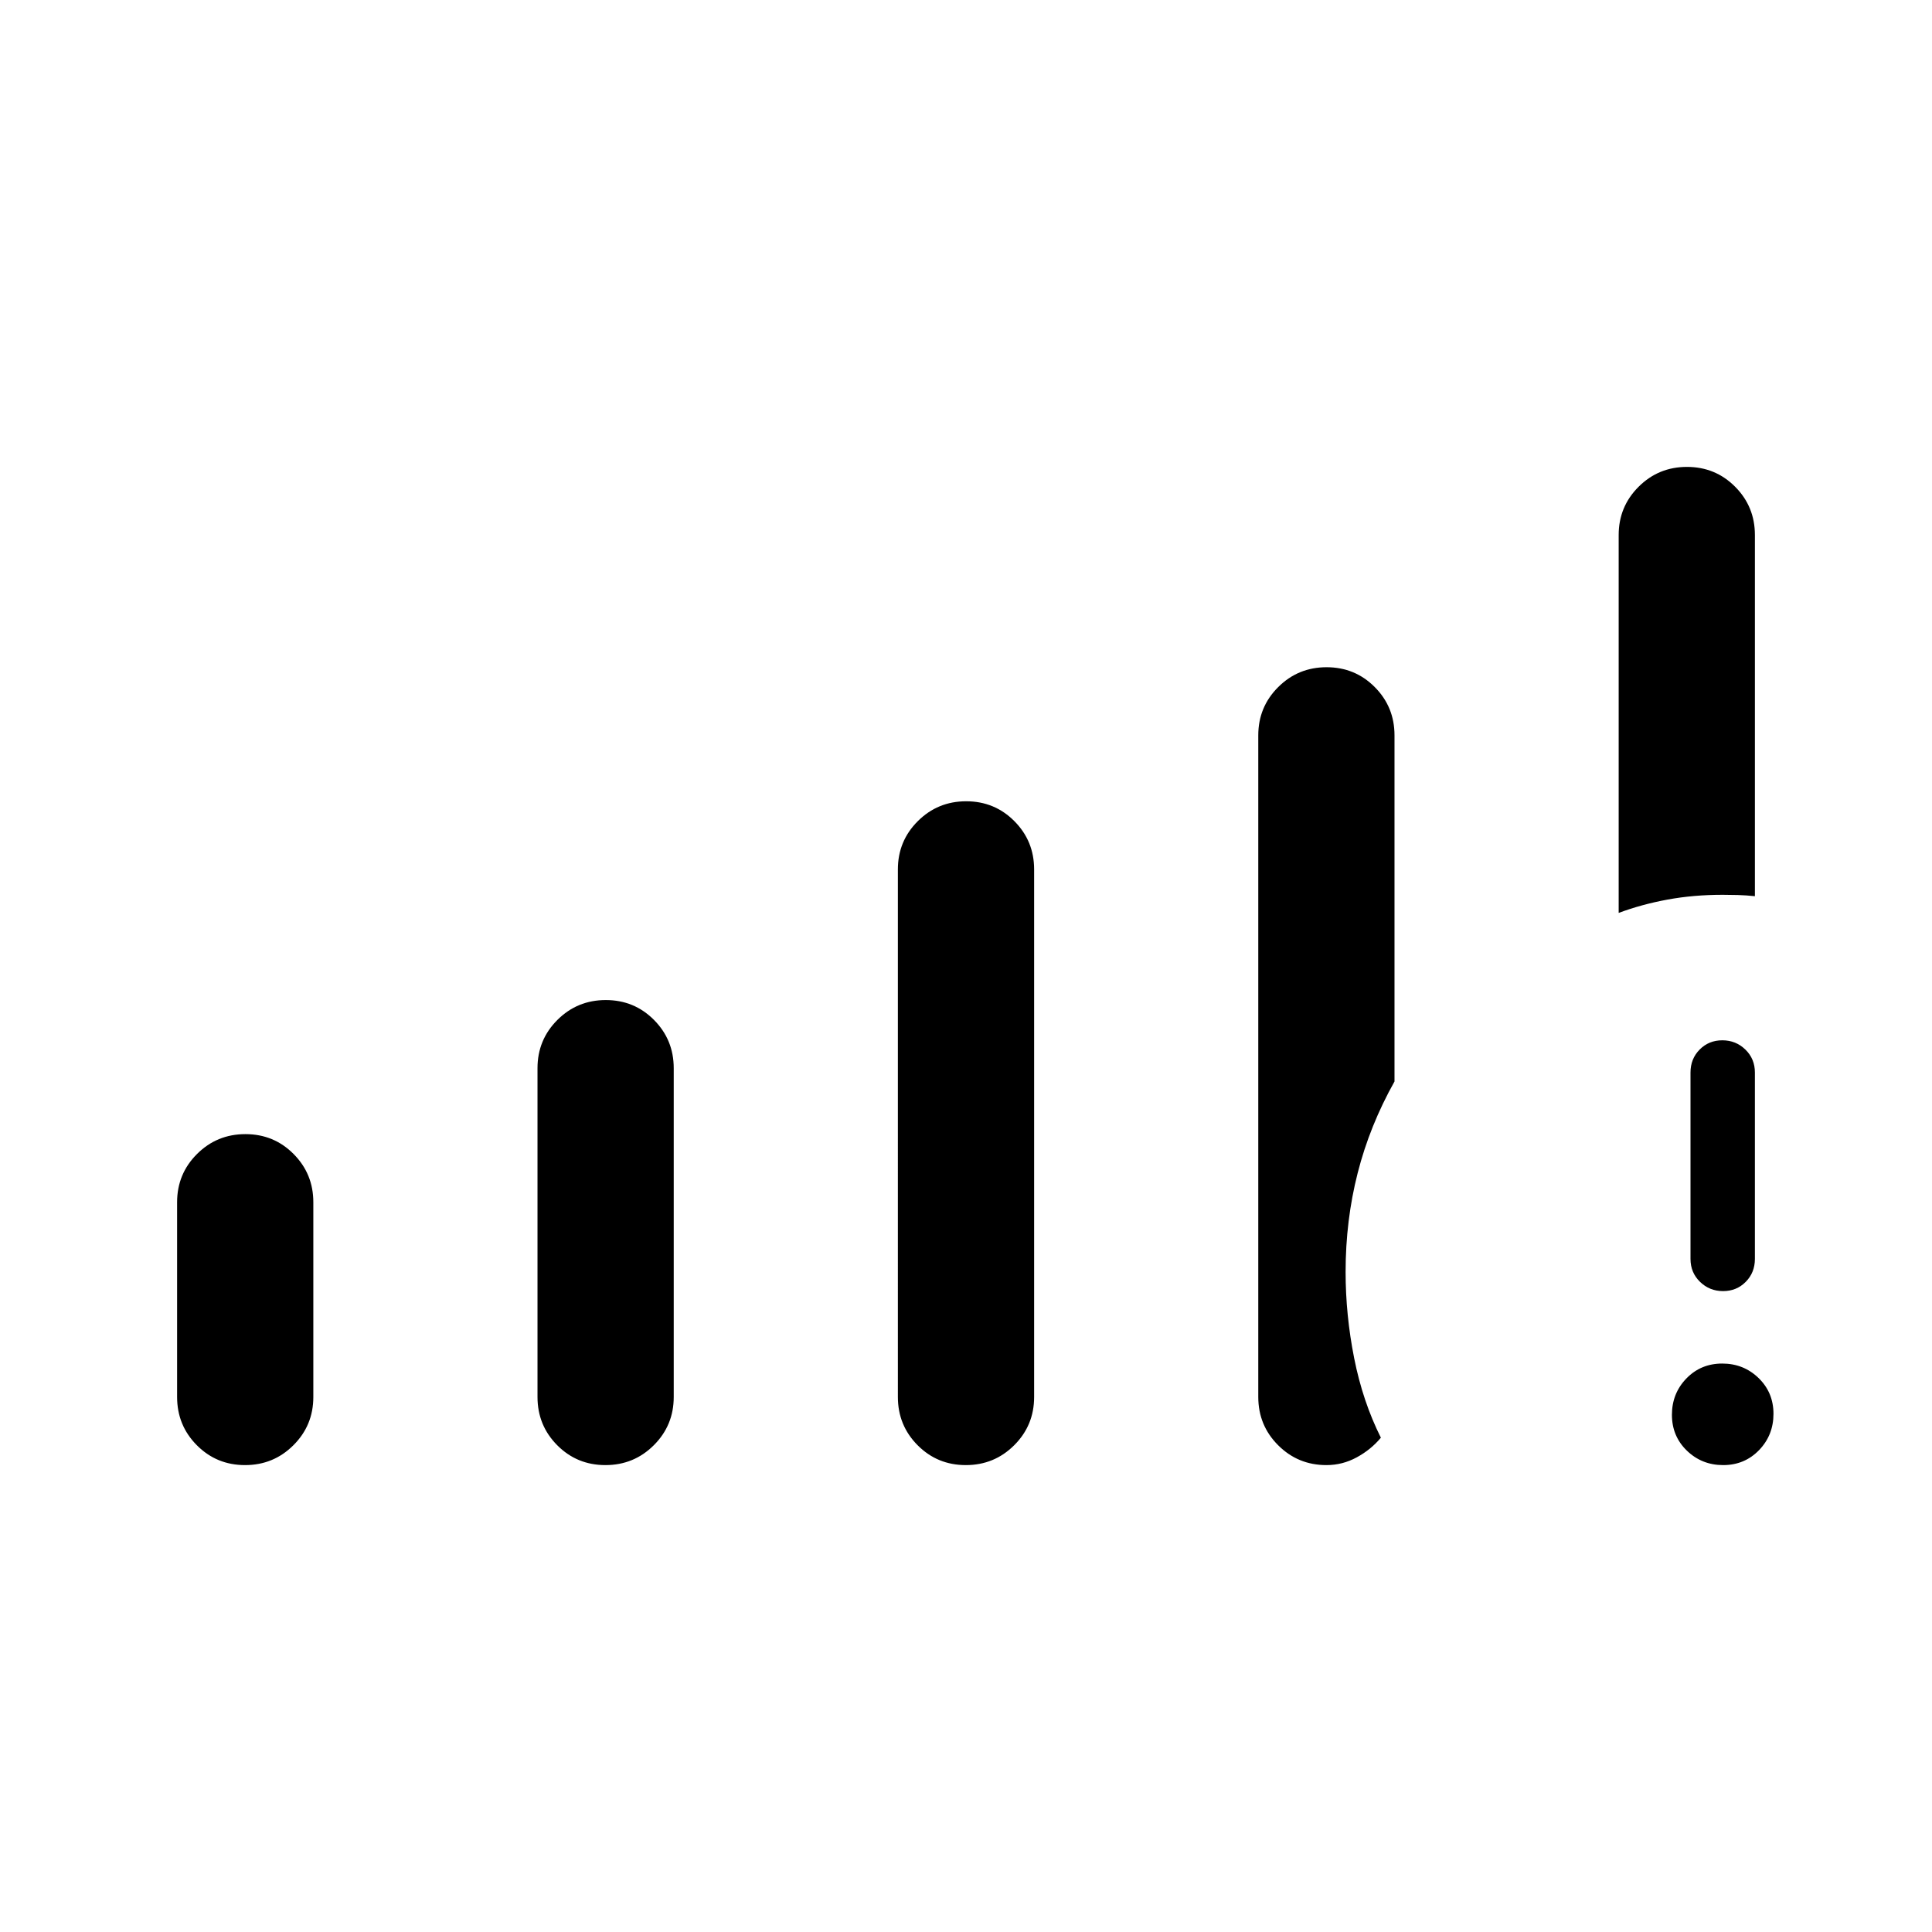 <svg xmlns="http://www.w3.org/2000/svg" height="20" viewBox="0 -960 960 960" width="20"><path d="M856.24-232q-10.62 0-18.05-7.19-7.42-7.18-7.42-17.8 0-10.63 7.18-18.05 7.19-7.42 17.81-7.42 10.62 0 18.05 7.18 7.42 7.19 7.42 17.81 0 10.62-7.18 18.05-7.19 7.42-17.81 7.42ZM840-334.46v-92.62q0-6.8 4.55-11.4 4.54-4.6 11.27-4.6 6.72 0 11.45 4.6 4.73 4.6 4.73 11.4v92.62q0 6.8-4.55 11.4-4.54 4.6-11.27 4.6-6.72 0-11.45-4.6-4.73-4.6-4.73-11.4ZM88-265.85v-96.77q0-14.1 9.9-23.97t24.04-9.87q14.14 0 23.94 9.87 9.81 9.87 9.81 23.97v96.77q0 14.11-9.9 23.98-9.89 9.87-24.03 9.87t-23.95-9.87Q88-251.74 88-265.85Zm179.08 0v-163.38q0-14.1 9.89-23.98 9.9-9.87 24.04-9.87 14.14 0 23.95 9.87 9.81 9.88 9.81 23.98v163.38q0 14.11-9.9 23.98-9.9 9.87-24.04 9.87-14.14 0-23.95-9.87-9.8-9.87-9.8-23.98Zm179.07 0V-528q0-14.1 9.9-23.97 9.9-9.88 24.04-9.88 14.14 0 23.95 9.88 9.81 9.87 9.81 23.97v262.15q0 14.11-9.9 23.98-9.9 9.87-24.04 9.87-14.14 0-23.95-9.87-9.81-9.87-9.81-23.98Zm358.16-240.53v-187.77q0-14.11 9.9-23.98 9.89-9.87 24.03-9.87t23.95 9.87q9.81 9.87 9.81 23.98v179.46q-4.38-.46-8.51-.58-4.13-.11-7.49-.11-14.52 0-27.44 2.38-12.91 2.38-24.25 6.62ZM625.23-265.85v-328.77q0-14.1 9.9-23.97t24.04-9.87q14.14 0 23.95 9.87 9.8 9.87 9.8 23.97v172q-12.3 21.93-18.3 45.48-6 23.54-6 49.14 0 21.38 4.26 42.88 4.26 21.5 13.27 39.5-4.92 5.93-12 9.77-7.07 3.85-15.07 3.85-14.11 0-23.98-9.87-9.87-9.87-9.87-23.98Z"/></svg>